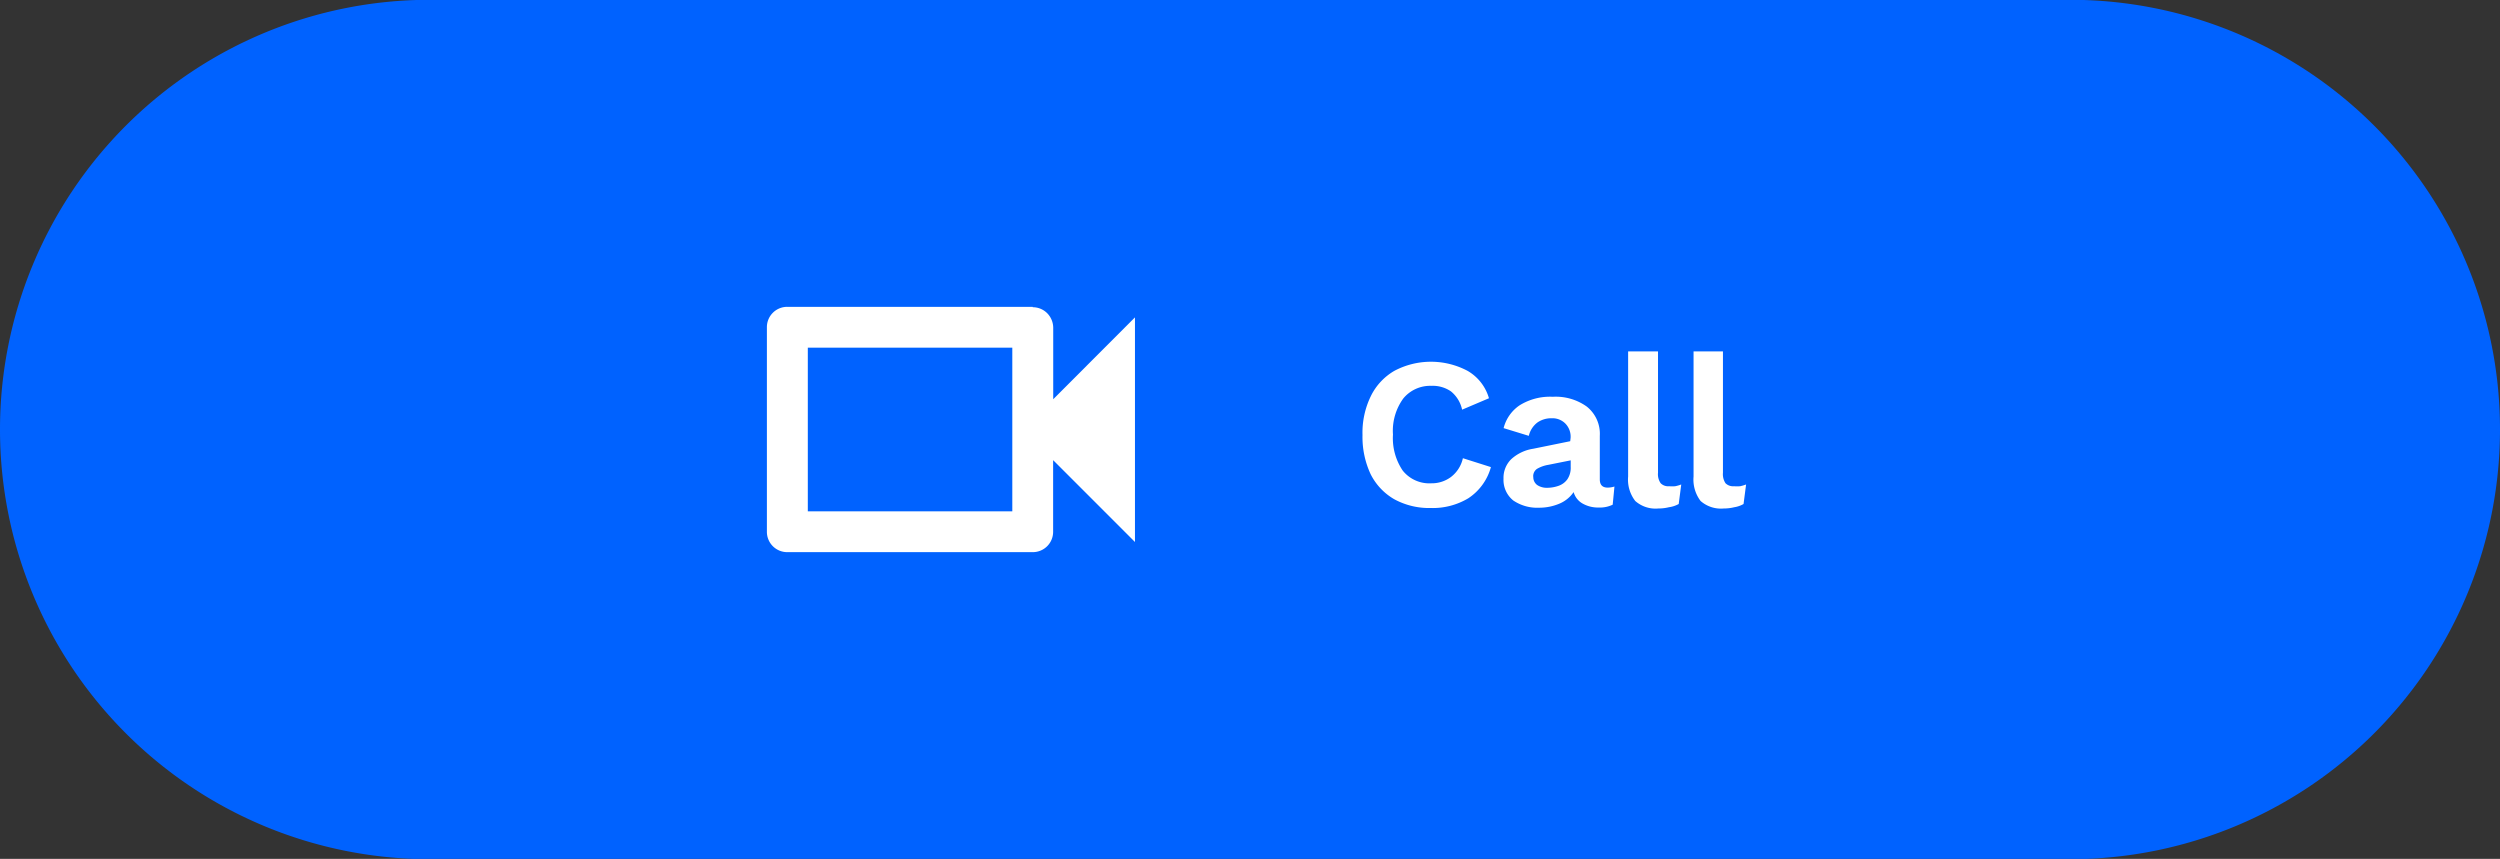 <svg id="Layer_1" data-name="Layer 1" xmlns="http://www.w3.org/2000/svg" viewBox="0 0 256 87.95"><rect x="0" y="0" width="256" height="87.95" fill="#333333" stroke="none"/><defs><style>.cls-1{fill:#0062ff;}.cls-2{fill:#fff;}</style></defs><path class="cls-1" d="M212,84H44a44,44,0,0,0,0,88H212a44,44,0,0,0,0-88Z" transform="translate(0 -84.02)"/><path class="cls-2" d="M103.66,119.62v16.76H82.72V119.62Zm2.09-4.18H80.62a2.08,2.08,0,0,0-2.09,2.09v20.94a2.08,2.08,0,0,0,2.09,2.09h25.13a2.08,2.08,0,0,0,2.09-2.09v-7.33l8.38,8.38v-23l-8.37,8.38v-7.33a2.14,2.14,0,0,0-.62-1.48,2.09,2.09,0,0,0-1.48-.61Z" transform="translate(0 -84.02)"/><path class="cls-2" d="M152.67,131.85a5.58,5.58,0,0,1-2.31,3.19,7.08,7.08,0,0,1-3.85,1,7.45,7.45,0,0,1-3.74-.9,6.13,6.13,0,0,1-2.42-2.57,9,9,0,0,1-.83-4,8.53,8.53,0,0,1,.86-4,6.08,6.08,0,0,1,2.41-2.58,8,8,0,0,1,7.48,0,4.75,4.75,0,0,1,2.2,2.81l-2.75,1.17a3.3,3.3,0,0,0-1.14-1.87,3.27,3.27,0,0,0-2-.57,3.57,3.57,0,0,0-2.88,1.29,5.63,5.63,0,0,0-1.06,3.7,5.91,5.91,0,0,0,1,3.69,3.49,3.49,0,0,0,2.93,1.3,3.29,3.29,0,0,0,2-.64,3.32,3.32,0,0,0,1.23-1.93Zm8.16-3a1.92,1.92,0,0,0-.55-1.47,1.86,1.86,0,0,0-1.4-.53,2.48,2.48,0,0,0-1.43.42,2.4,2.4,0,0,0-.9,1.38l-2.58-.79a4,4,0,0,1,1.63-2.33,5.89,5.89,0,0,1,3.41-.88,5.45,5.45,0,0,1,3.47,1,3.56,3.56,0,0,1,1.34,3v4.46c0,.56.27.84.8.84a2.28,2.28,0,0,0,.7-.11l-.18,1.86a3,3,0,0,1-1.43.29,3.19,3.19,0,0,1-1.64-.4,1.94,1.94,0,0,1-.93-1.18,3.31,3.31,0,0,1-1.52,1.21,5.28,5.28,0,0,1-2,.39,4.37,4.37,0,0,1-2.66-.74,2.7,2.7,0,0,1-1-2.23,2.67,2.67,0,0,1,.79-2,4.31,4.31,0,0,1,2.26-1.07l3.78-.77Zm-3.82,4a1,1,0,0,0,.39.83,1.72,1.72,0,0,0,1,.29,3.54,3.54,0,0,0,1.19-.2,1.86,1.86,0,0,0,.9-.66,2.08,2.08,0,0,0,.35-1.27v-.68l-2.3.46a3.45,3.45,0,0,0-1.15.41A.91.91,0,0,0,157,132.82ZM169.78,120v12.43a1.62,1.62,0,0,0,.27,1.07,1.08,1.08,0,0,0,.88.31,3.44,3.44,0,0,0,.61,0,3.89,3.89,0,0,0,.62-.18l-.26,2a2.86,2.86,0,0,1-1,.33,4.59,4.59,0,0,1-1.1.13,3.12,3.12,0,0,1-2.35-.77,3.57,3.57,0,0,1-.73-2.5V120Zm6.65,0v12.43a1.69,1.69,0,0,0,.26,1.07,1.1,1.1,0,0,0,.88.31,3.57,3.57,0,0,0,.62,0,4.15,4.15,0,0,0,.61-.18l-.26,2a2.78,2.78,0,0,1-.95.33,4.51,4.51,0,0,1-1.09.13,3.15,3.15,0,0,1-2.36-.77,3.62,3.62,0,0,1-.72-2.5V120Z" transform="translate(0 -84.02)"/></svg>
